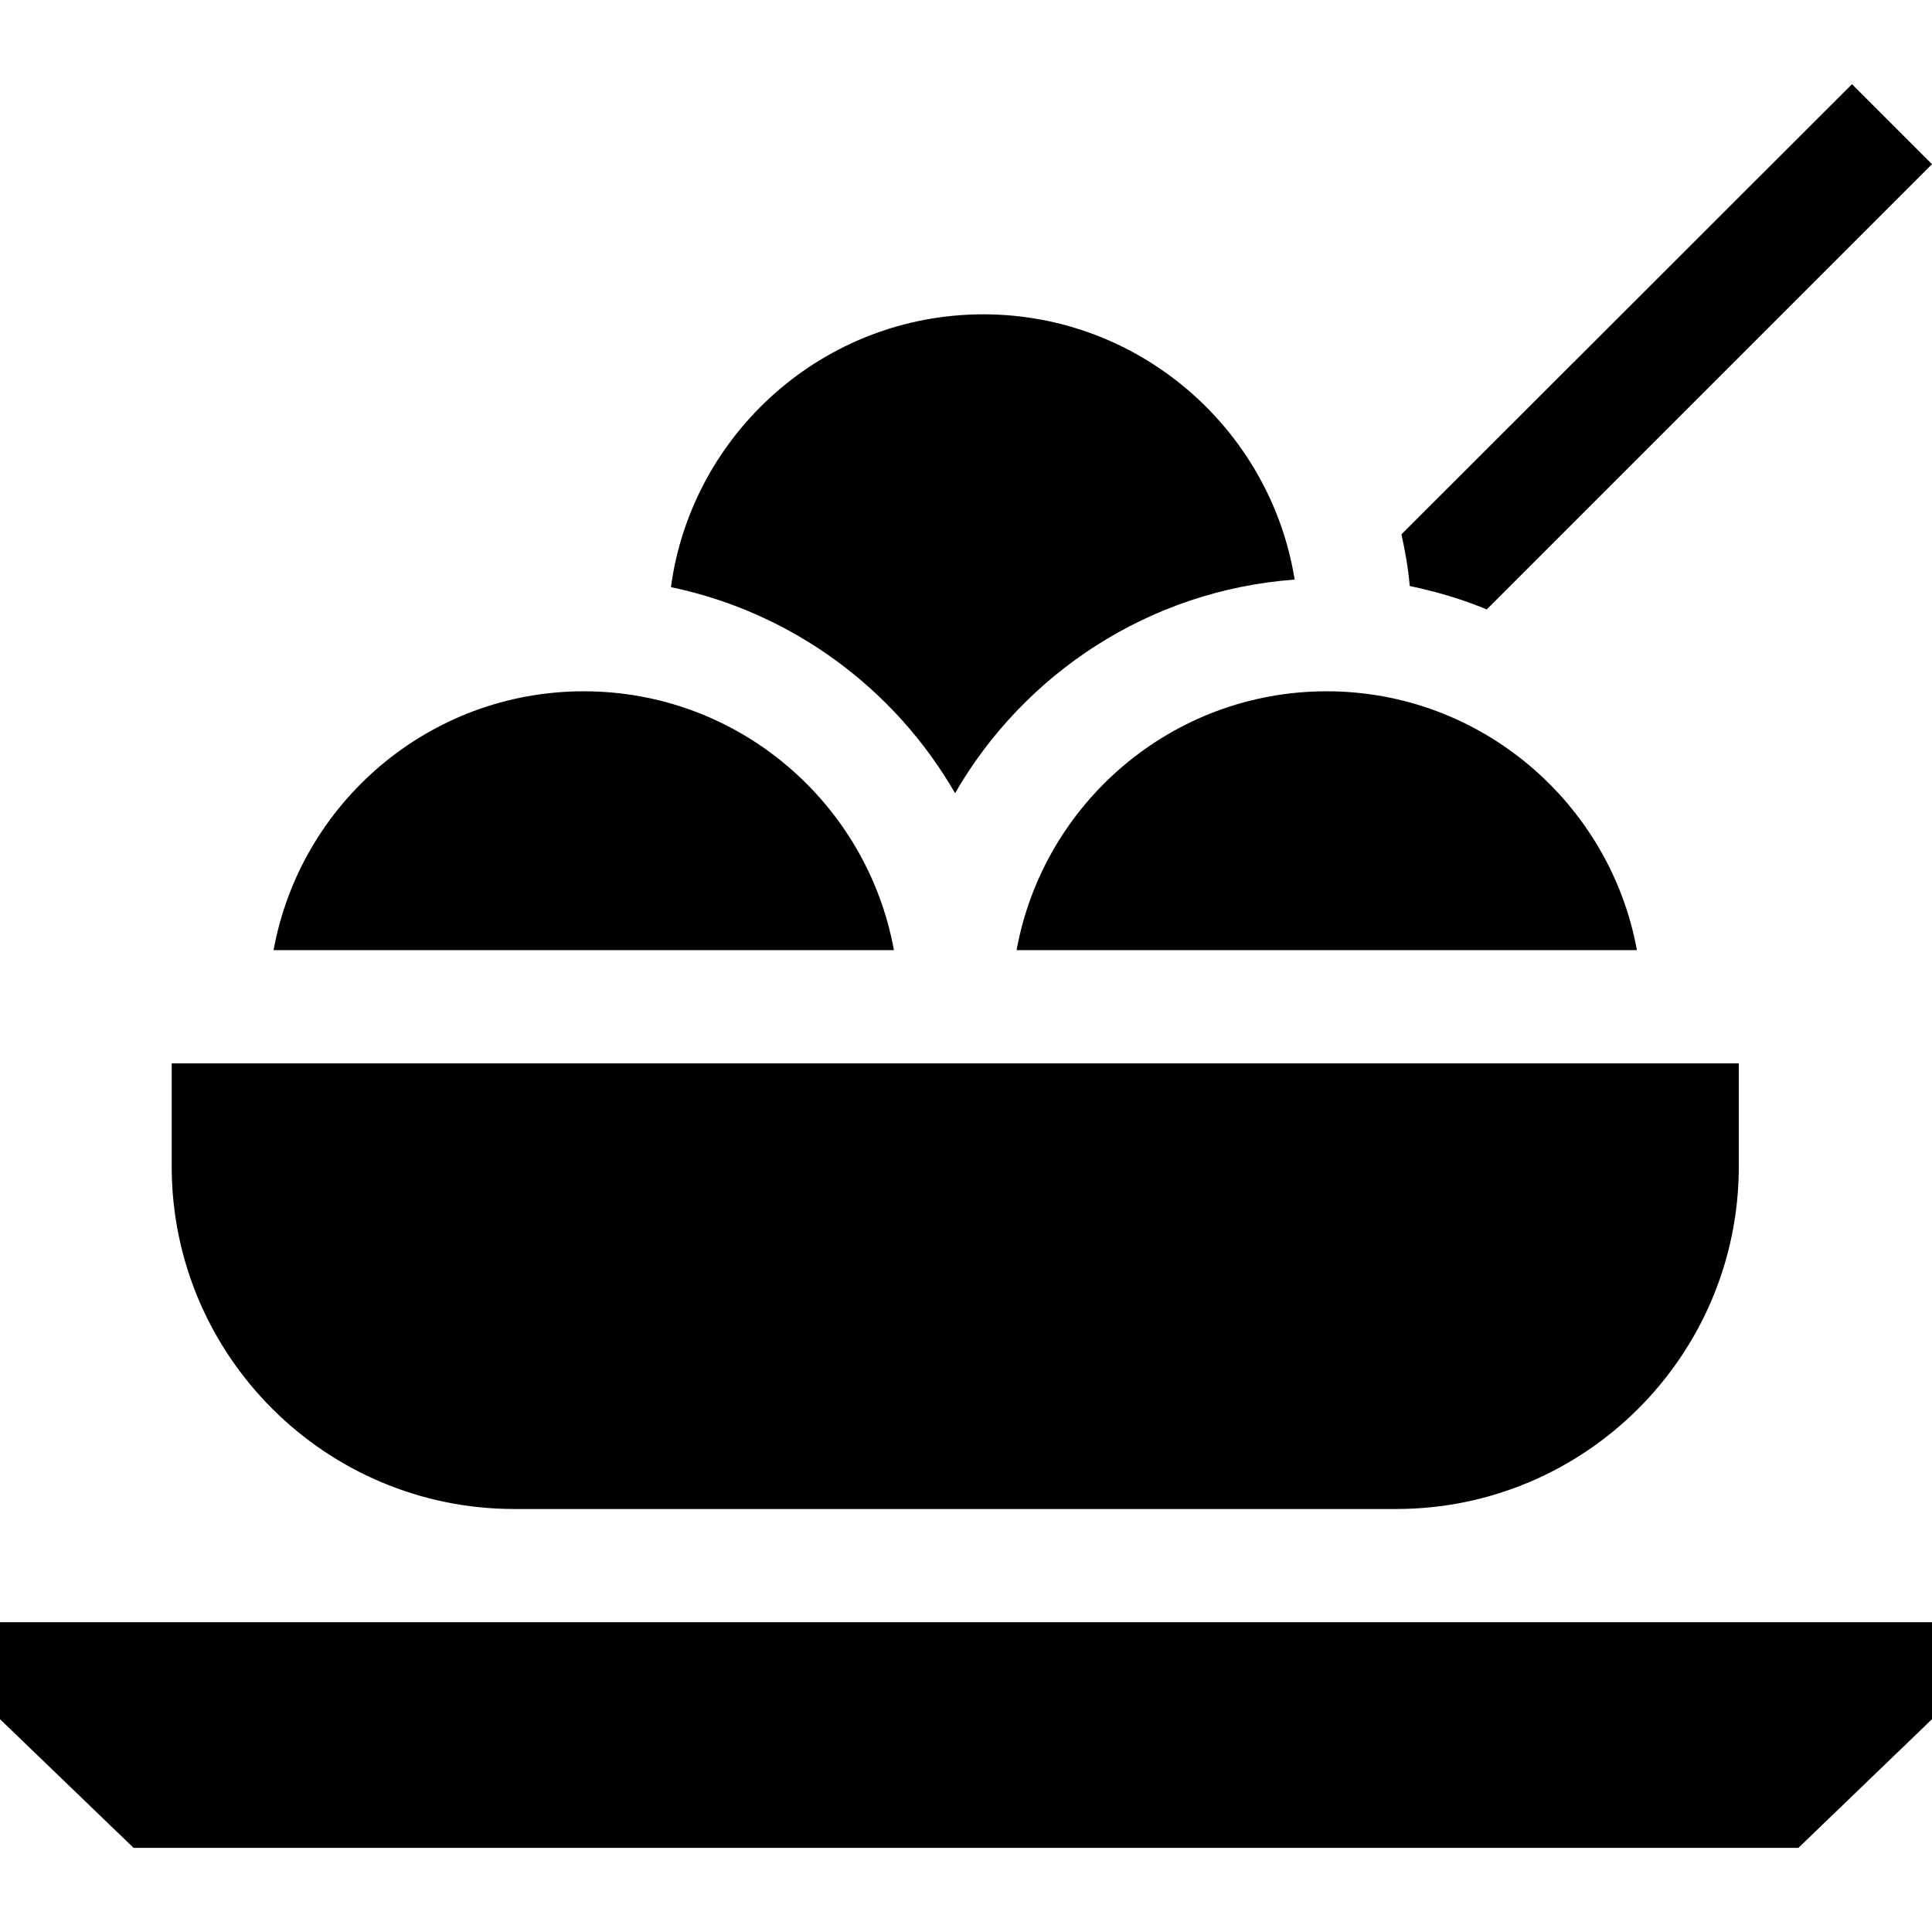 <?xml version="1.0" encoding="utf-8"?>
<!-- Generator: Adobe Illustrator 26.3.1, SVG Export Plug-In . SVG Version: 6.00 Build 0)  -->
<svg version="1.1" id="Capa_1" xmlns="http://www.w3.org/2000/svg" xmlns:xlink="http://www.w3.org/1999/xlink" x="0px" y="0px"
	 viewBox="0 0 512 512" style="enable-background:new 0 0 512 512;" xml:space="preserve">
<g>
	<g>
		<path d="M394,161.5l118-118l-21.2-21.2L371.4,141.6c1,4.5,1.8,9.1,2.2,13.7C380.7,156.8,387.5,158.8,394,161.5z"/>
		<path d="M253.1,210.2c18.3-31.7,51.5-53.8,90-56.6c-6.4-39.8-41-70.3-82.5-70.3c-42.3,0-77.3,31.6-82.8,72.3
			C210,162.3,237.2,182.6,253.1,210.2L253.1,210.2z"/>
		<path d="M460.8,309.1v-27.3H45.5v27.3c0,50.1,40.7,90.8,90.8,90.8H370C420.1,399.9,460.8,359.2,460.8,309.1L460.8,309.1z"/>
		<path d="M351.6,183.2c-41,0-75.1,29.6-82.2,68.6h164.4C426.7,212.9,392.5,183.2,351.6,183.2z"/>
		<path d="M236.9,251.8c-7.1-39-41.2-68.6-82.2-68.6s-75.1,29.6-82.2,68.6H236.9z"/>
	</g>
	<path d="M0,429.9v25.7l35.4,34.1h441.2l35.4-34.1v-25.7H0z"/>
</g>
</svg>
